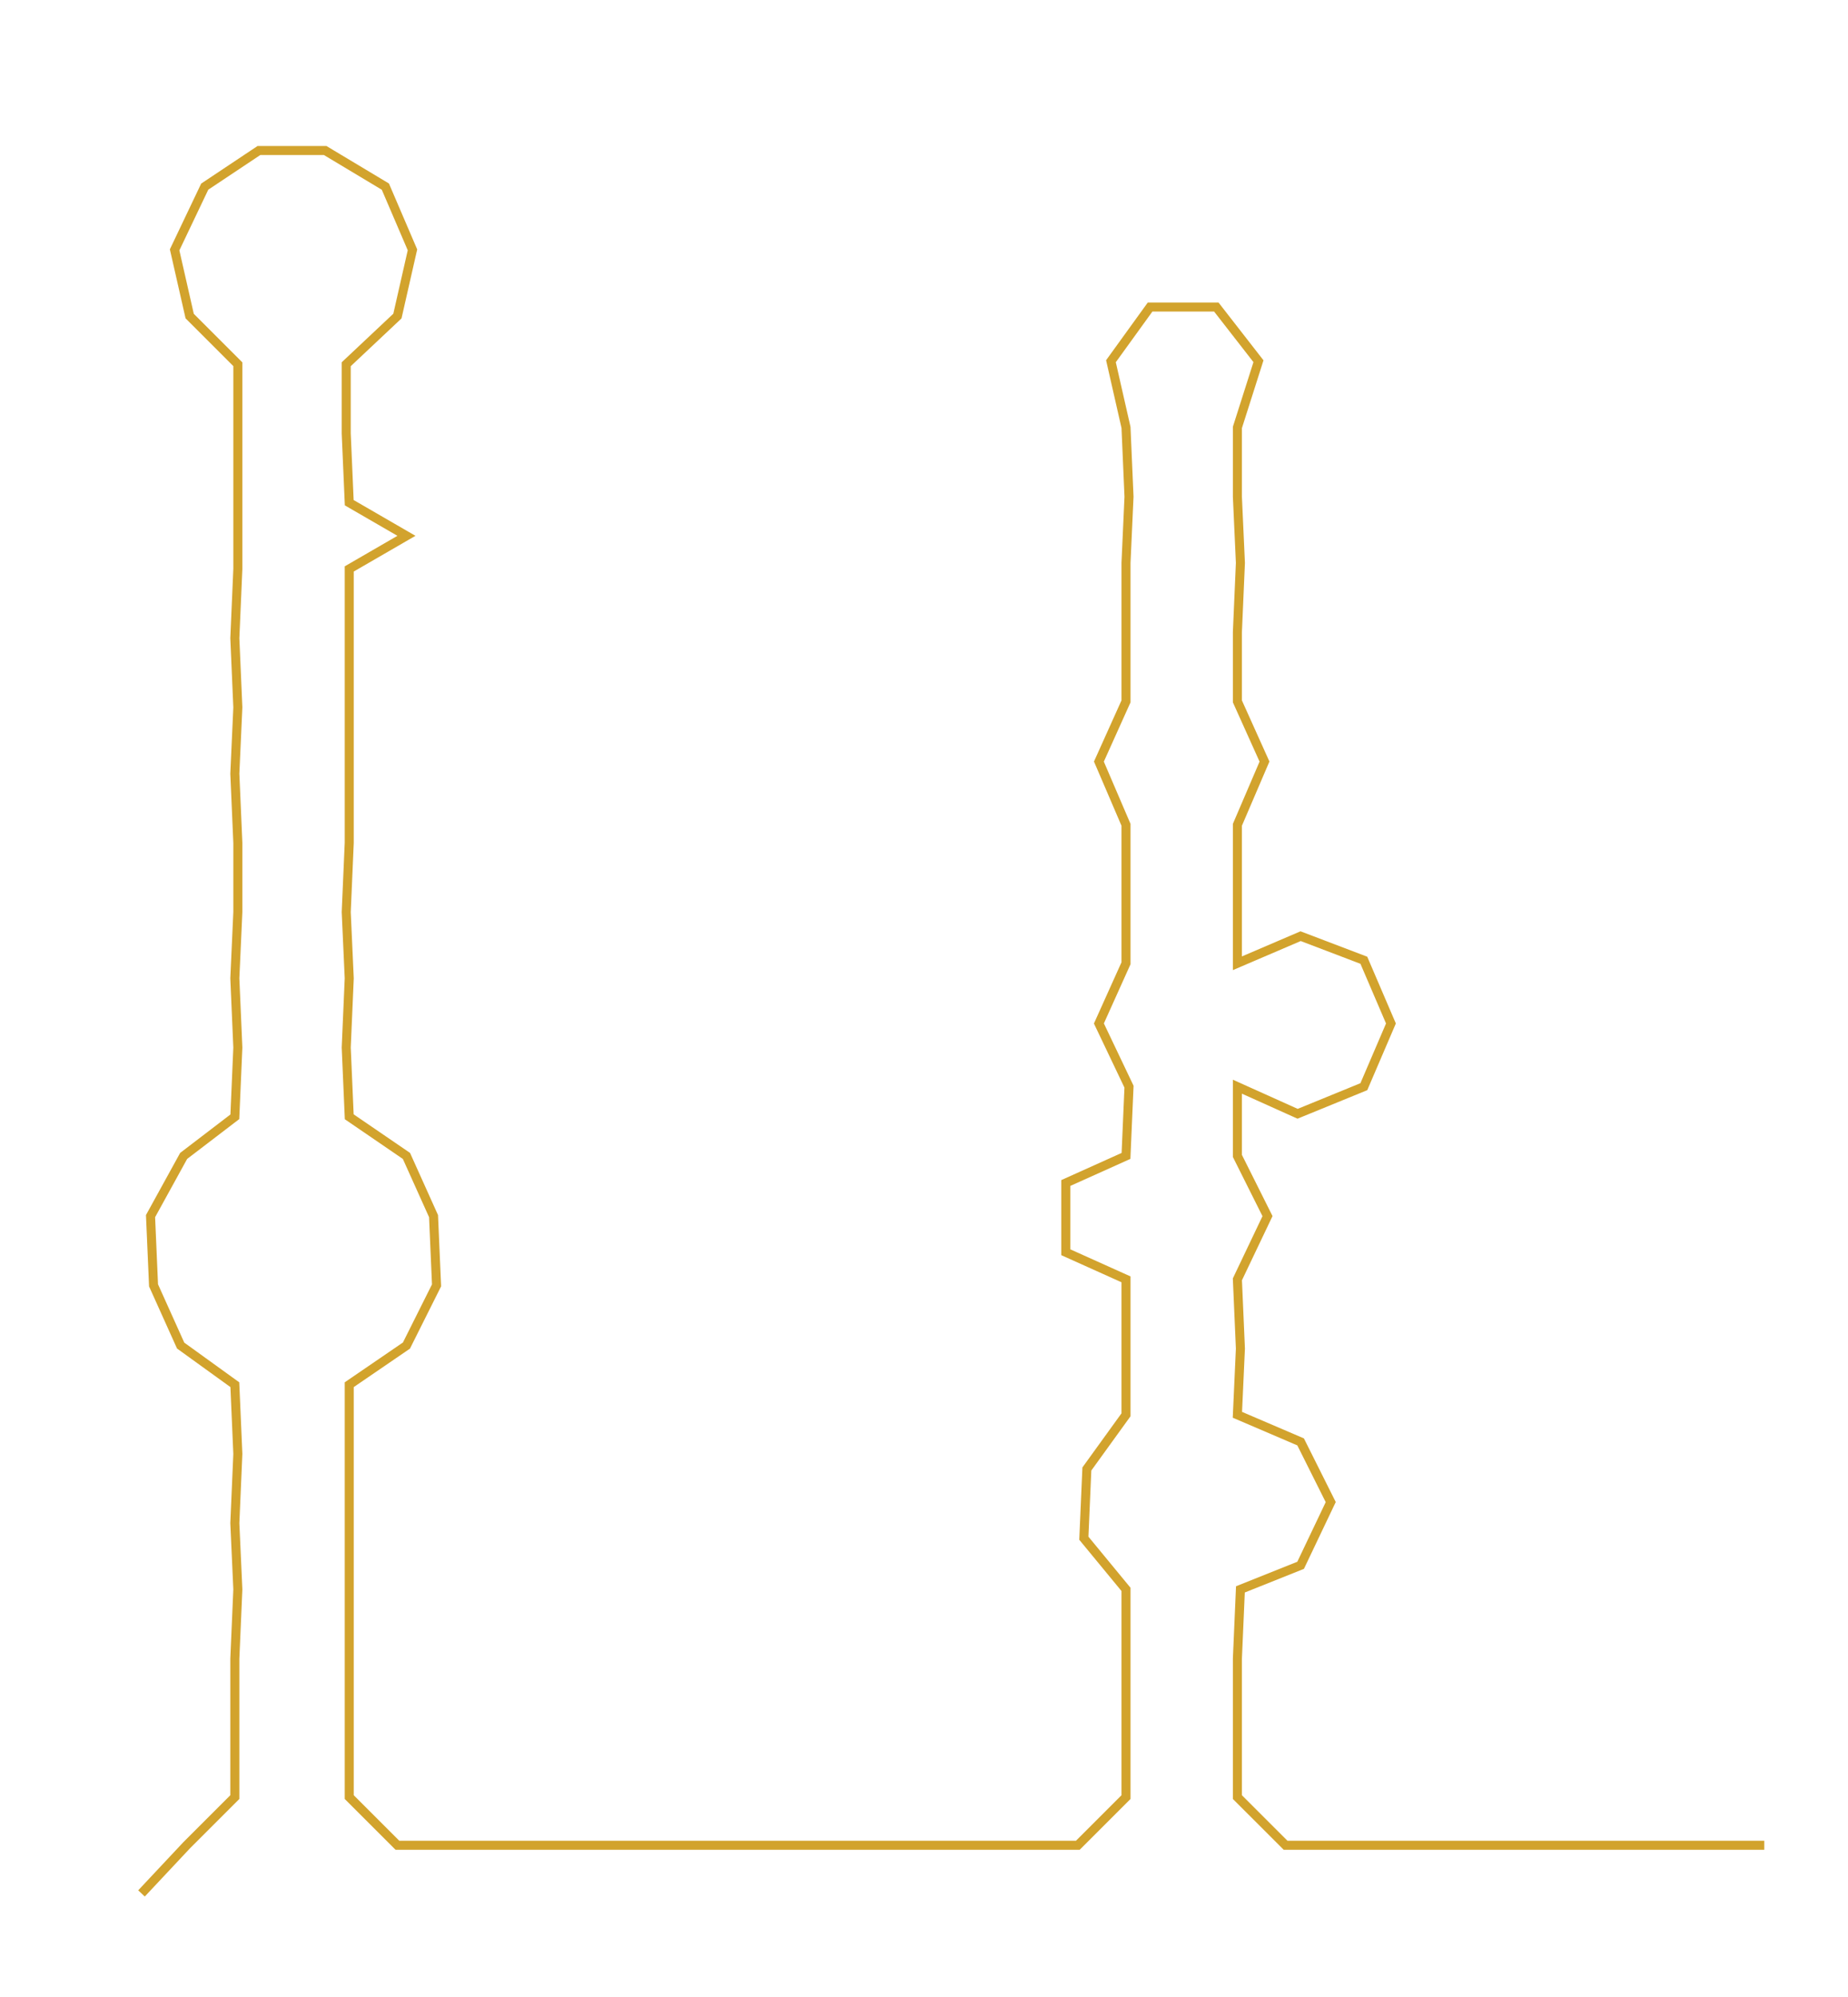 <ns0:svg xmlns:ns0="http://www.w3.org/2000/svg" width="277.591px" height="300px" viewBox="0 0 613.812 663.363"><ns0:path style="stroke:#d2a32d;stroke-width:3px;fill:none;" d="M47 629 L47 629 L62 613 L78 597 L78 574 L78 551 L79 528 L78 506 L79 483 L78 460 L60 447 L51 427 L50 404 L61 384 L78 371 L79 348 L78 325 L79 303 L79 280 L78 257 L79 235 L78 212 L79 189 L79 167 L79 144 L79 121 L63 105 L58 83 L68 62 L86 50 L108 50 L128 62 L137 83 L132 105 L115 121 L115 144 L116 167 L135 178 L116 189 L116 212 L116 235 L116 257 L116 280 L115 303 L116 325 L115 348 L116 371 L135 384 L144 404 L145 427 L135 447 L116 460 L116 483 L116 506 L116 528 L116 551 L116 574 L116 597 L132 613 L155 613 L177 613 L200 613 L222 613 L246 613 L268 613 L290 613 L314 613 L336 613 L358 613 L374 597 L374 574 L374 551 L374 528 L360 511 L361 488 L374 470 L374 448 L374 425 L354 416 L354 393 L374 384 L375 361 L365 340 L374 320 L374 297 L374 274 L365 253 L374 233 L374 210 L374 187 L375 165 L374 142 L369 120 L382 102 L404 102 L418 120 L411 142 L411 165 L412 187 L411 210 L411 233 L420 253 L411 274 L411 297 L411 320 L432 311 L453 319 L462 340 L453 361 L431 370 L411 361 L411 384 L421 404 L411 425 L412 448 L411 470 L432 479 L442 499 L432 520 L412 528 L411 551 L411 574 L411 597 L427 613 L450 613 L473 613 L495 613 L518 613 L541 613 L563 613 L586 613" /></ns0:svg>